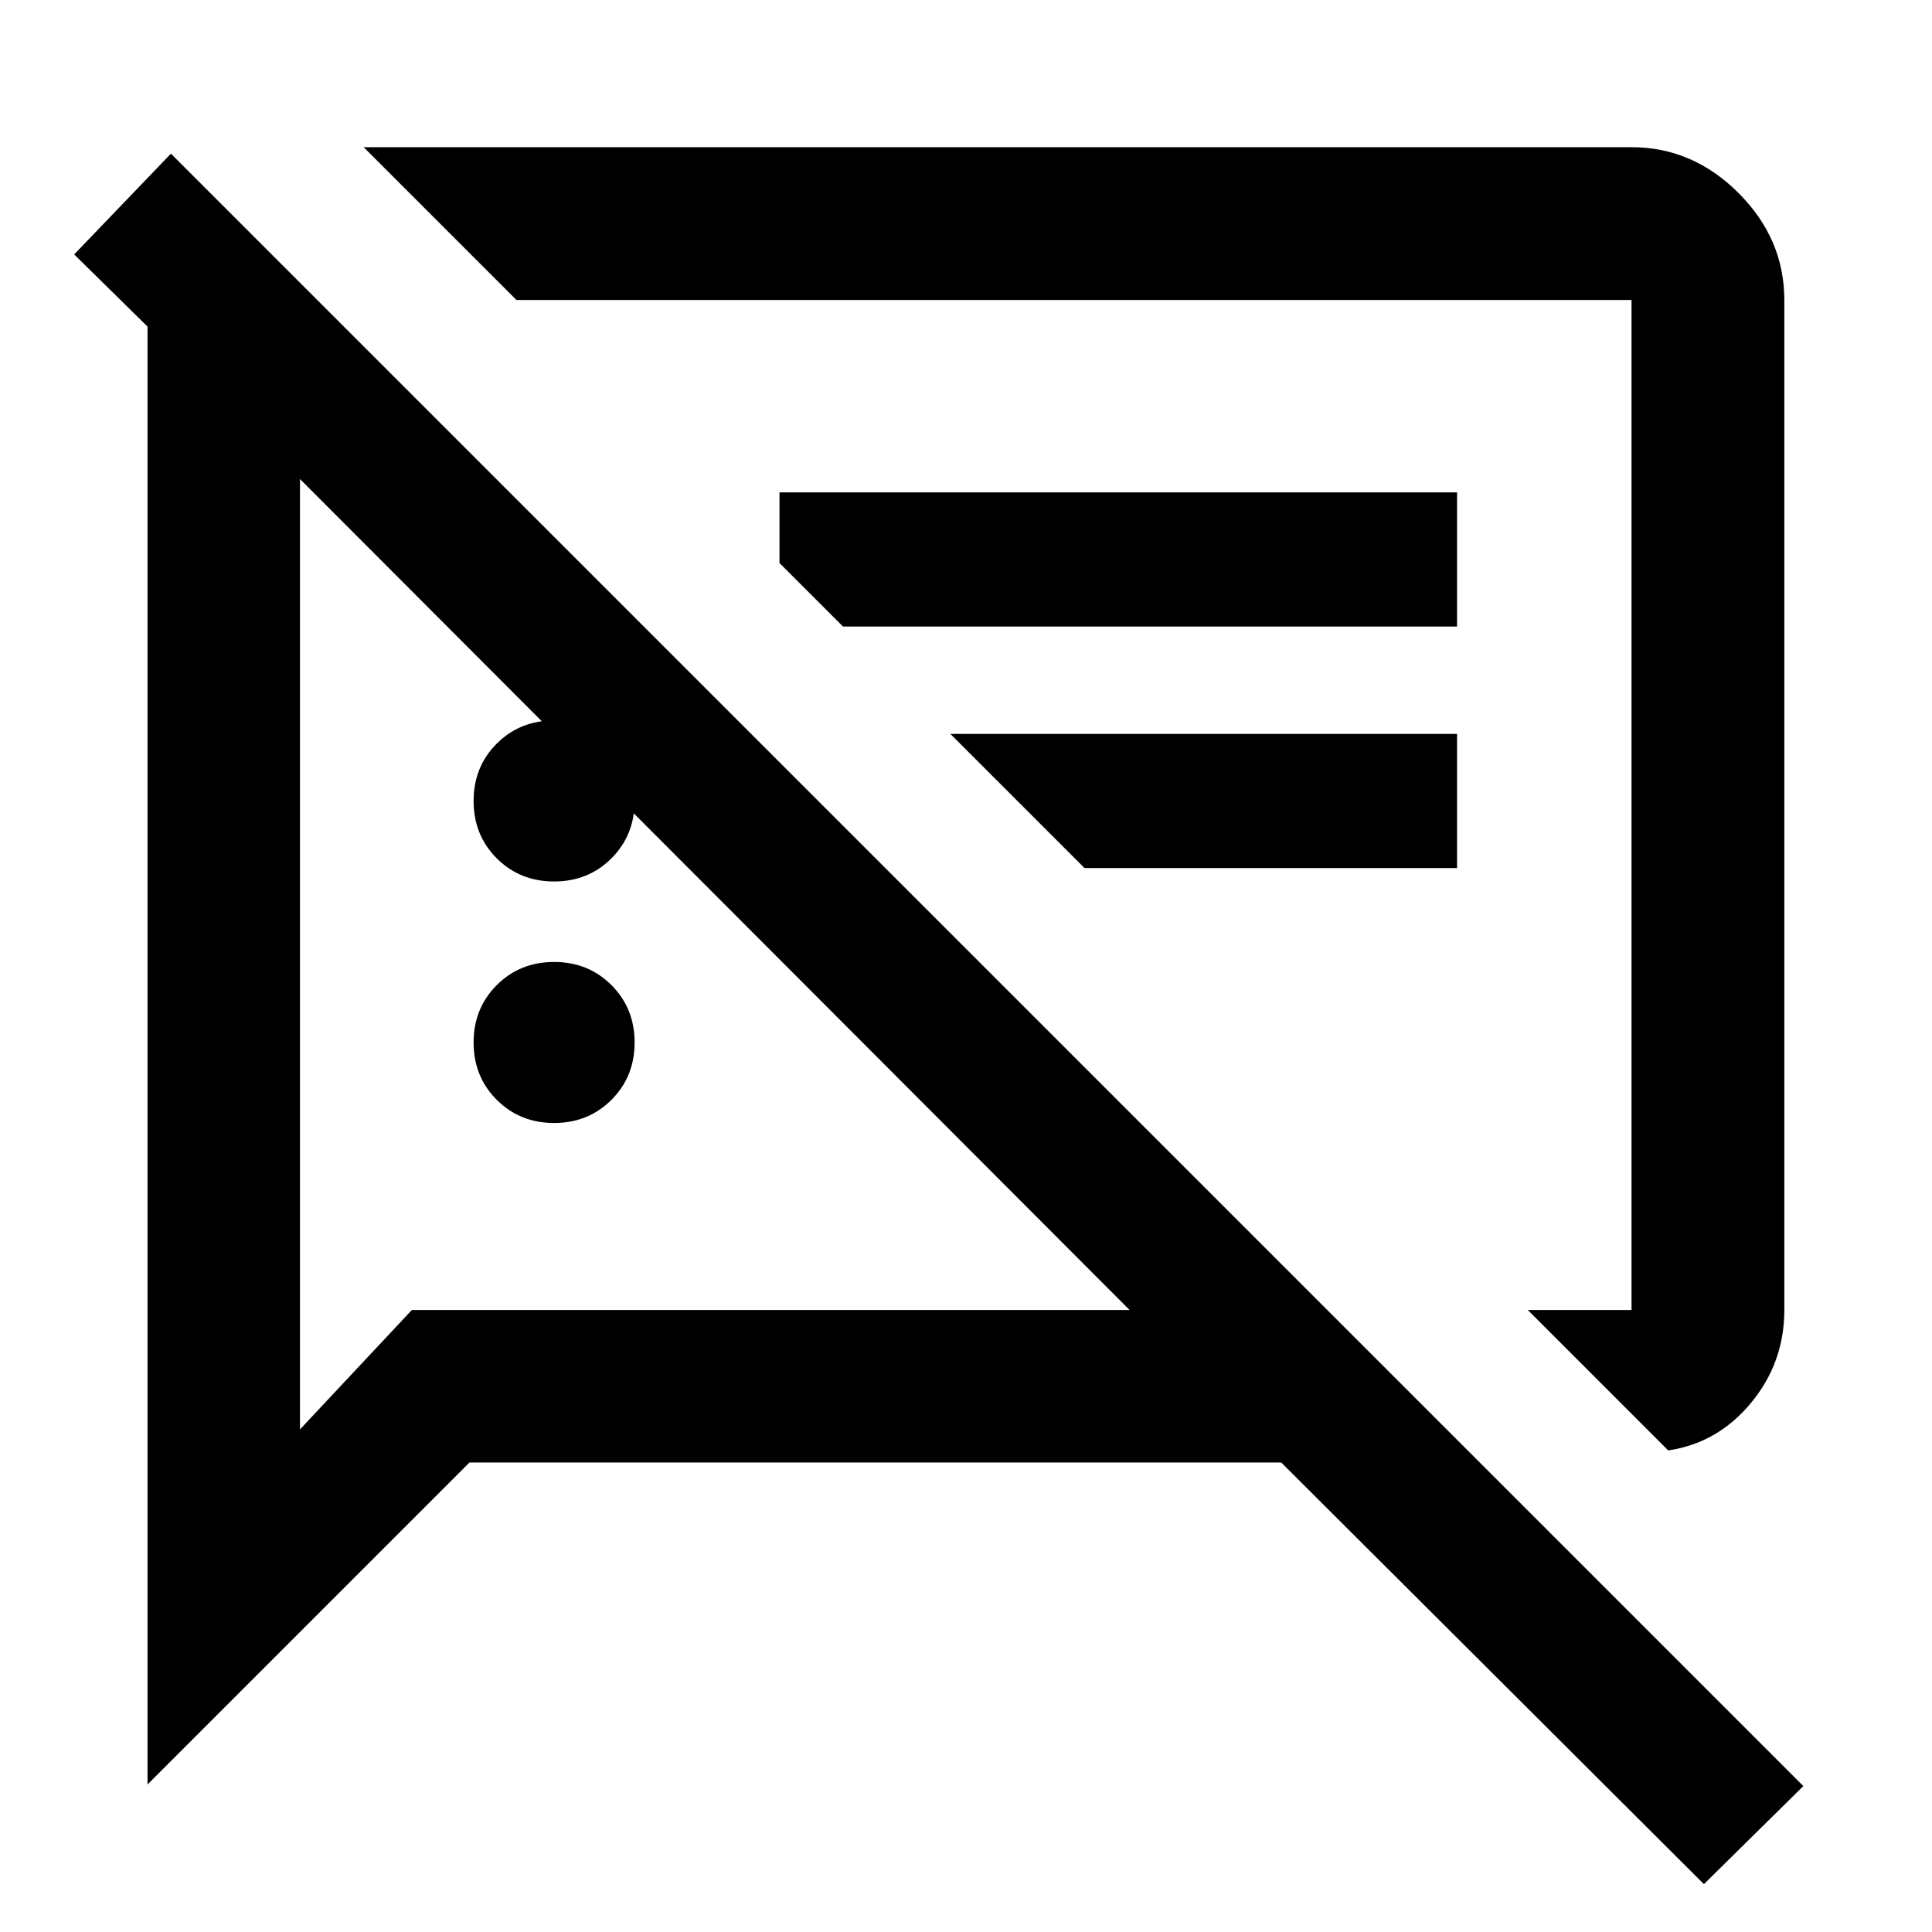 <svg xmlns="http://www.w3.org/2000/svg" height="40" viewBox="0 -960 960 960" width="40"><path d="M275.33-402q-17 0-28.5-11.5t-11.5-28.5q0-17 11.5-28.5t28.5-11.5q17 0 28.5 11.5t11.5 28.5q0 17-11.5 28.5t-28.5 11.5Zm553.6 162.71-69.76-69.77h51.53v-501.88H256.62l-75.92-75.92h630q30.4 0 53.16 22.77 22.76 22.76 22.76 53.15v501.88q0 26.15-16.54 46.14-16.54 19.99-41.15 23.63ZM538.89-528.67l-66.67-66.66H724v66.66H538.89ZM846.67-23.78 636.63-233.3H233.3l-160 160v-724.43l-36.44-35.85 48.07-50.07L896.07-72.51l-49.4 48.73ZM355.18-515.85ZM508.22-560Zm-232.89 38q-17 0-28.5-11.5t-11.5-28.5q0-17 11.5-28.5t28.5-11.5q17 0 28.5 11.5t11.5 28.5q0 17-11.5 28.5t-28.5 11.5Zm143.56-126.67-31.56-31.55v-35.11H724v66.66H418.89Zm-269.83-73.3v472.24l55.58-59.33h356.67L149.06-721.97Z"/></svg>